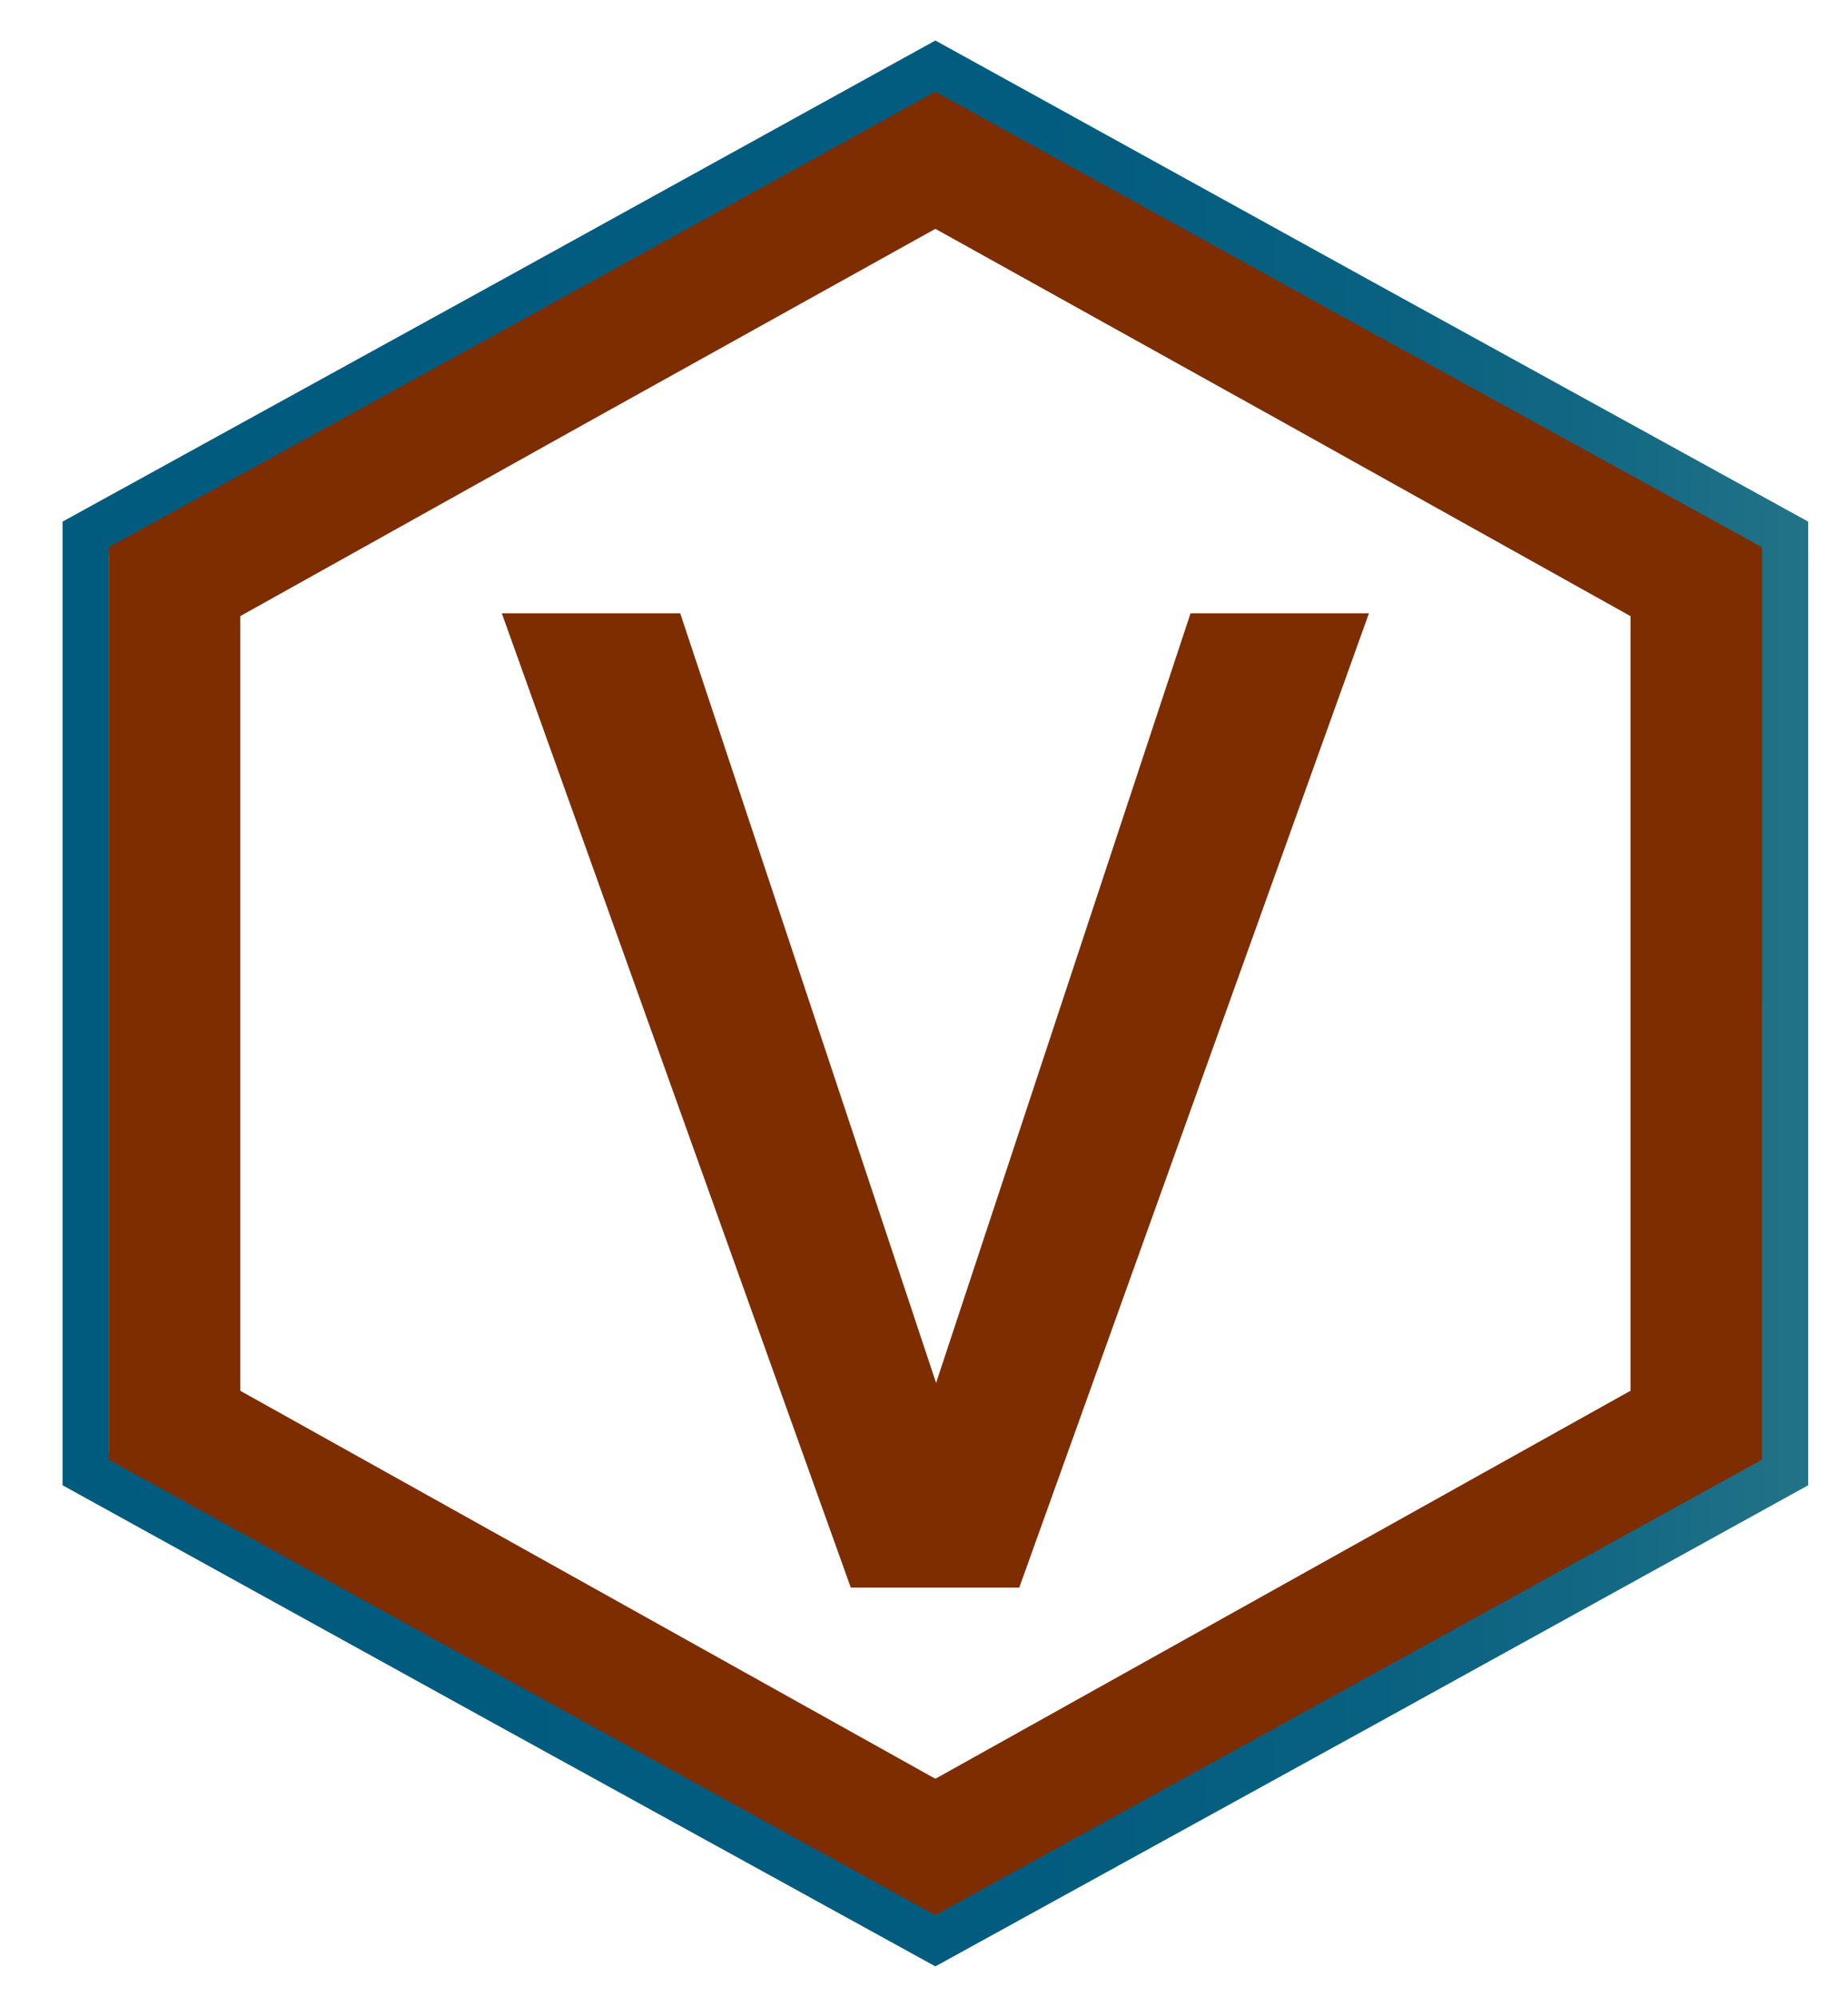 <?xml version="1.0" encoding="utf-8"?>
<!-- Generator: Adobe Illustrator 23.1.0, SVG Export Plug-In . SVG Version: 6.00 Build 0)  -->
<svg version="1.1" id="Слой_1" xmlns="http://www.w3.org/2000/svg" xmlns:xlink="http://www.w3.org/1999/xlink" x="0px" y="0px"
	 viewBox="0 0 260 281" style="enable-background:new 0 0 260 281;" xml:space="preserve">
<style type="text/css">
	.st0{fill-rule:evenodd;clip-rule:evenodd;fill:#7D2D00;}
	.st1{fill-rule:evenodd;clip-rule:evenodd;fill:url(#SVGID_1_);}
</style>
<g id="Слой_x0020_1">
	<polygon class="st0" points="192.6,86.3 143.4,223.4 119.7,223.4 70.6,86.3 95.7,86.3 131.7,194.6 167.5,86.3 	"/>
	<linearGradient id="SVGID_1_" gradientUnits="userSpaceOnUse" x1="8.8" y1="141.2" x2="254.4" y2="141.2">
		<stop  offset="0" style="stop-color:#005B7F"/>
		<stop  offset="0.555" style="stop-color:#025C7F"/>
		<stop  offset="0.755" style="stop-color:#096181"/>
		<stop  offset="0.897" style="stop-color:#146984"/>
		<stop  offset="1" style="stop-color:#237387"/>
	</linearGradient>
	<path class="st1" d="M193,39.6L131.6,5.7L70.2,39.6L8.8,73.4v67.8V209l61.4,33.9l61.4,33.8l61.4-33.8l61.4-33.9v-67.8V73.4
		L193,39.6z M244.7,141.3v63.3l-57.3,31.7L130,267.8l-57.4-31.6l-57.3-31.7v-63.3V77.9l57.3-31.6L130,14.7l57.4,31.7l57.3,31.6
		V141.3z"/>
	<path class="st0" d="M189.7,45l-58.1-32.1L73.5,45L15.3,77v64.2v64.2l58.2,32.1l58.1,32l58.1-32l58.2-32.1v-64.2V77L189.7,45z
		 M229.4,141.2v54.5L180.5,223l-48.9,27.3L82.7,223l-48.9-27.3v-54.5V86.7l48.9-27.3l48.9-27.2l48.9,27.2l48.9,27.3V141.2z"/>
</g>
</svg>

